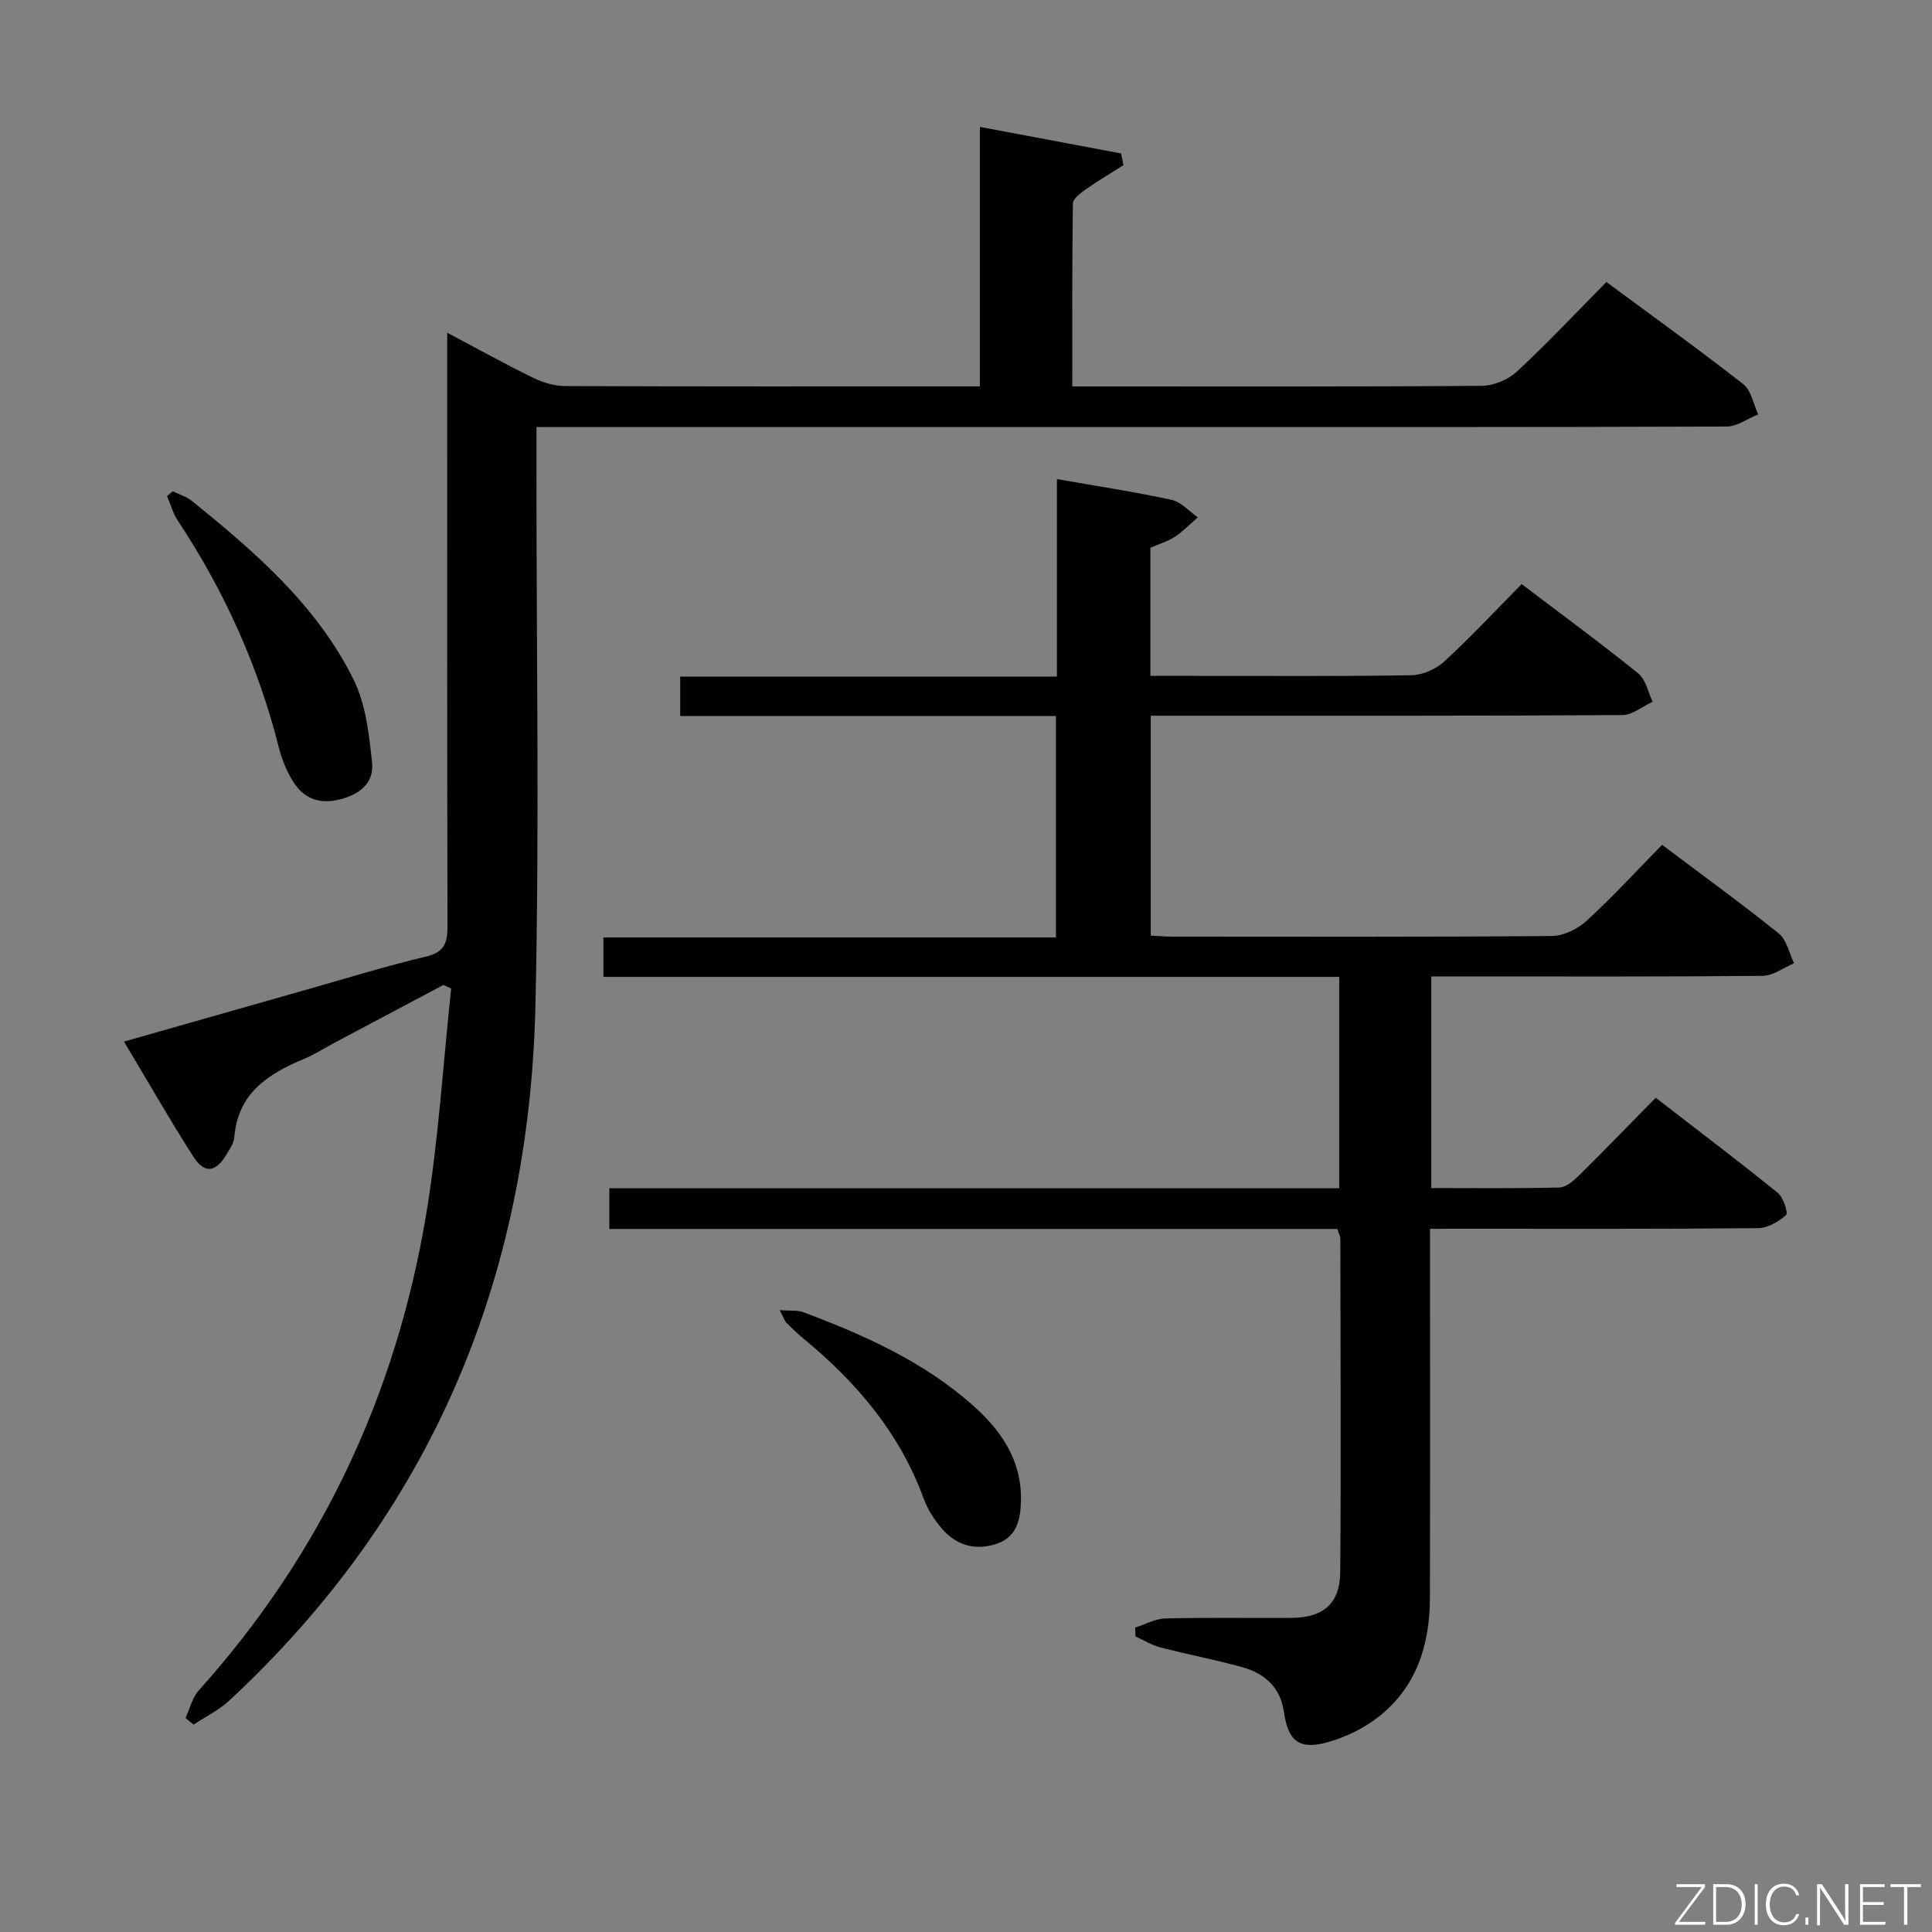 <svg enable-background="new 0 0 400 400" viewBox="0 0 400 400" xmlns="http://www.w3.org/2000/svg"><rect x="0" y="0" width="400" height="400" fill="#808080" stroke="none"/><path d="m296.07 254.41c0 26.08.04 51.23-.02 76.38-.02 9.73-2.76 18.52-10.7 24.71-3.04 2.37-6.79 4.19-10.51 5.22-5.89 1.63-8.15-.25-9.03-6.33-.74-5.11-4.03-7.95-8.66-9.23-5.59-1.55-11.31-2.63-16.93-4.09-1.78-.46-3.42-1.49-5.13-2.25-.02-.62-.05-1.23-.07-1.85 2.09-.66 4.16-1.83 6.27-1.89 8.66-.22 17.33-.05 25.99-.11 6.69-.04 10.15-2.91 10.2-9.54.19-22.99.05-45.99.02-68.98 0-.46-.27-.92-.61-2.01-50.08 0-100.28 0-150.73 0 0-3.07 0-5.48 0-8.42h151.11c0-14.76 0-29.01 0-43.77-50.86 0-101.42 0-152.34 0 0-2.91 0-5.3 0-8.16h93.69c0-15.36 0-30.26 0-45.84-25.79 0-51.67 0-77.79 0 0-2.95 0-5.23 0-8.16h78c0-13.9 0-27.18 0-40.9 8.22 1.45 16.03 2.63 23.74 4.3 1.98.43 3.62 2.37 5.42 3.62-1.57 1.36-3.02 2.89-4.74 4.02-1.5.98-3.31 1.5-5.07 2.27v26.53h9.01c15 0 30 .12 44.99-.13 2.33-.04 5.11-1.25 6.84-2.84 5.49-5.05 10.58-10.53 16.02-16.03 8.4 6.37 16.42 12.26 24.16 18.51 1.55 1.25 2.01 3.86 2.97 5.85-2.1.96-4.2 2.75-6.3 2.76-30.49.18-60.99.13-91.48.13-1.96 0-3.92 0-6.14 0v45.53c1.63.08 3.08.21 4.54.21 26.16.01 52.32.09 78.48-.13 2.44-.02 5.35-1.44 7.2-3.13 5.39-4.94 10.34-10.34 15.65-15.75 8.36 6.3 16.43 12.14 24.18 18.38 1.63 1.32 2.12 4.06 3.14 6.14-2.17.91-4.33 2.59-6.5 2.61-20.99.2-41.99.12-62.98.12-1.79 0-3.57 0-5.63 0v43.81c8.96 0 17.74.11 26.52-.11 1.37-.03 2.91-1.36 4.02-2.45 5.21-5.14 10.3-10.41 15.93-16.13 8.59 6.64 17.03 13.02 25.26 19.68 1.16.94 2.2 4.18 1.73 4.6-1.55 1.38-3.81 2.7-5.81 2.72-20.49.19-40.99.12-61.48.12-1.95.01-3.92.01-6.43.01z" fill="#010103"/><path d="m111.07 88.41v9.4c-.02 36.83.63 73.67-.22 110.48-1.3 56.46-21.59 104.99-63.38 143.79-2.15 2-4.92 3.34-7.4 4.99-.55-.46-1.11-.93-1.66-1.39.89-1.91 1.39-4.18 2.74-5.69 25.35-28.23 40.86-61.24 47.07-98.49 2.58-15.47 3.51-31.22 5.19-46.84-.53-.25-1.07-.49-1.6-.74-7.55 4.01-15.11 8.01-22.66 12.03-2.05 1.09-4.02 2.38-6.16 3.26-7.46 3.1-13.75 7.12-14.48 16.25-.1 1.24-.97 2.47-1.65 3.61-2.18 3.65-4.52 4-6.8.44-4.91-7.65-9.41-15.55-14.39-23.86 12.86-3.66 25.24-7.19 37.63-10.71 8.3-2.35 16.56-4.91 24.95-6.91 3.83-.91 4.4-2.91 4.4-6.32-.09-38.66-.06-77.32-.06-115.99 0-1.96 0-3.93 0-6.83 6.46 3.42 12.09 6.54 17.86 9.36 2.01.98 4.38 1.68 6.59 1.68 27.33.11 54.66.07 81.99.07h3.84c0-17.81 0-35.23 0-53.73 10.18 1.91 19.71 3.7 29.24 5.5.16.81.33 1.61.49 2.42-2.61 1.66-5.28 3.24-7.81 5.02-1.08.76-2.65 1.94-2.66 2.94-.18 12.45-.12 24.91-.12 37.86h4.81c26.66 0 53.33.08 79.99-.13 2.47-.02 5.46-1.29 7.28-2.98 6.32-5.87 12.24-12.18 18.5-18.51 9.75 7.21 19.2 14 28.35 21.16 1.65 1.29 2.08 4.13 3.07 6.25-2.17.87-4.35 2.5-6.52 2.51-41.49.15-82.99.11-124.48.11-38.5 0-76.99 0-115.49 0-1.97-.01-3.93-.01-6.45-.01z" fill="#010103"/><path d="m35.77 101.72c1.3.64 2.79 1.05 3.89 1.94 13.12 10.6 25.93 21.65 33.55 37.05 2.53 5.12 3.21 11.36 3.82 17.18.45 4.36-2.74 6.71-6.99 7.7-4.16.96-7.27-.42-9.38-3.82-1.29-2.08-2.28-4.45-2.88-6.83-4.26-16.92-11.31-32.57-20.94-47.1-1.02-1.54-1.52-3.41-2.26-5.13.4-.33.79-.66 1.19-.99z" fill="#010103"/><path d="m161.43 271.26c2.24.16 3.66-.04 4.84.4 12.63 4.72 24.88 10.21 35.11 19.26 5.88 5.2 10.17 11.4 10 19.75-.08 3.84-.8 7.48-4.94 8.92-4.32 1.5-8.3.45-11.31-2.97-1.61-1.84-3.05-4.04-3.88-6.33-4.94-13.54-13.85-24.03-24.78-33.05-1.28-1.05-2.47-2.2-3.65-3.37-.34-.33-.47-.85-1.39-2.61z" fill="#010103"/><g fill="#fbfcfa"><path d="m346.9 398 5.4-7.3h-5.2v-.6h5.9v.6l-5.4 7.2h5.5l-.1.6h-6.2v-.5z"/><path d="m354.7 390.1h2.8c2.3 0 3.9 1.6 3.9 4.1s-1.6 4.3-3.9 4.3h-2.8zm.6 7.8h2c2.2 0 3.3-1.6 3.3-3.6 0-1.8-1-3.6-3.3-3.6h-2z"/><path d="m363.9 390.1v8.4h-.6v-8.4h1.6z"/><path d="m372.5 396.3c-.4 1.3-1.4 2.3-3.2 2.3-2.4 0-3.7-1.9-3.7-4.3 0-2.3 1.2-4.3 3.7-4.3 1.8 0 2.9 1 3.2 2.4h-.6c-.4-1.1-1.1-1.8-2.5-1.8-2.1 0-3 1.9-3 3.7s.9 3.7 3 3.7c1.4 0 2.1-.7 2.5-1.7z"/><path d="m373.8 398.5v-1.5h.6v1.5z"/><path d="m376.2 398.5v-8.4h1c1.3 2 4.4 6.7 4.9 7.6-.1-1.2-.1-2.4-.1-3.8v-3.8h.7v8.4h-.9c-1.2-1.9-4.4-6.8-5-7.7.1 1.1 0 2.3 0 3.9v3.9h-.6z"/><path d="m390 394.4h-4.3v3.5h4.7l-.1.6h-5.2v-8.4h5.1v.6h-4.5v3.1h4.3z"/><path d="m394.2 390.7h-2.8v-.6h6.3v.6h-2.8v7.8h-.7z"/></g></svg>